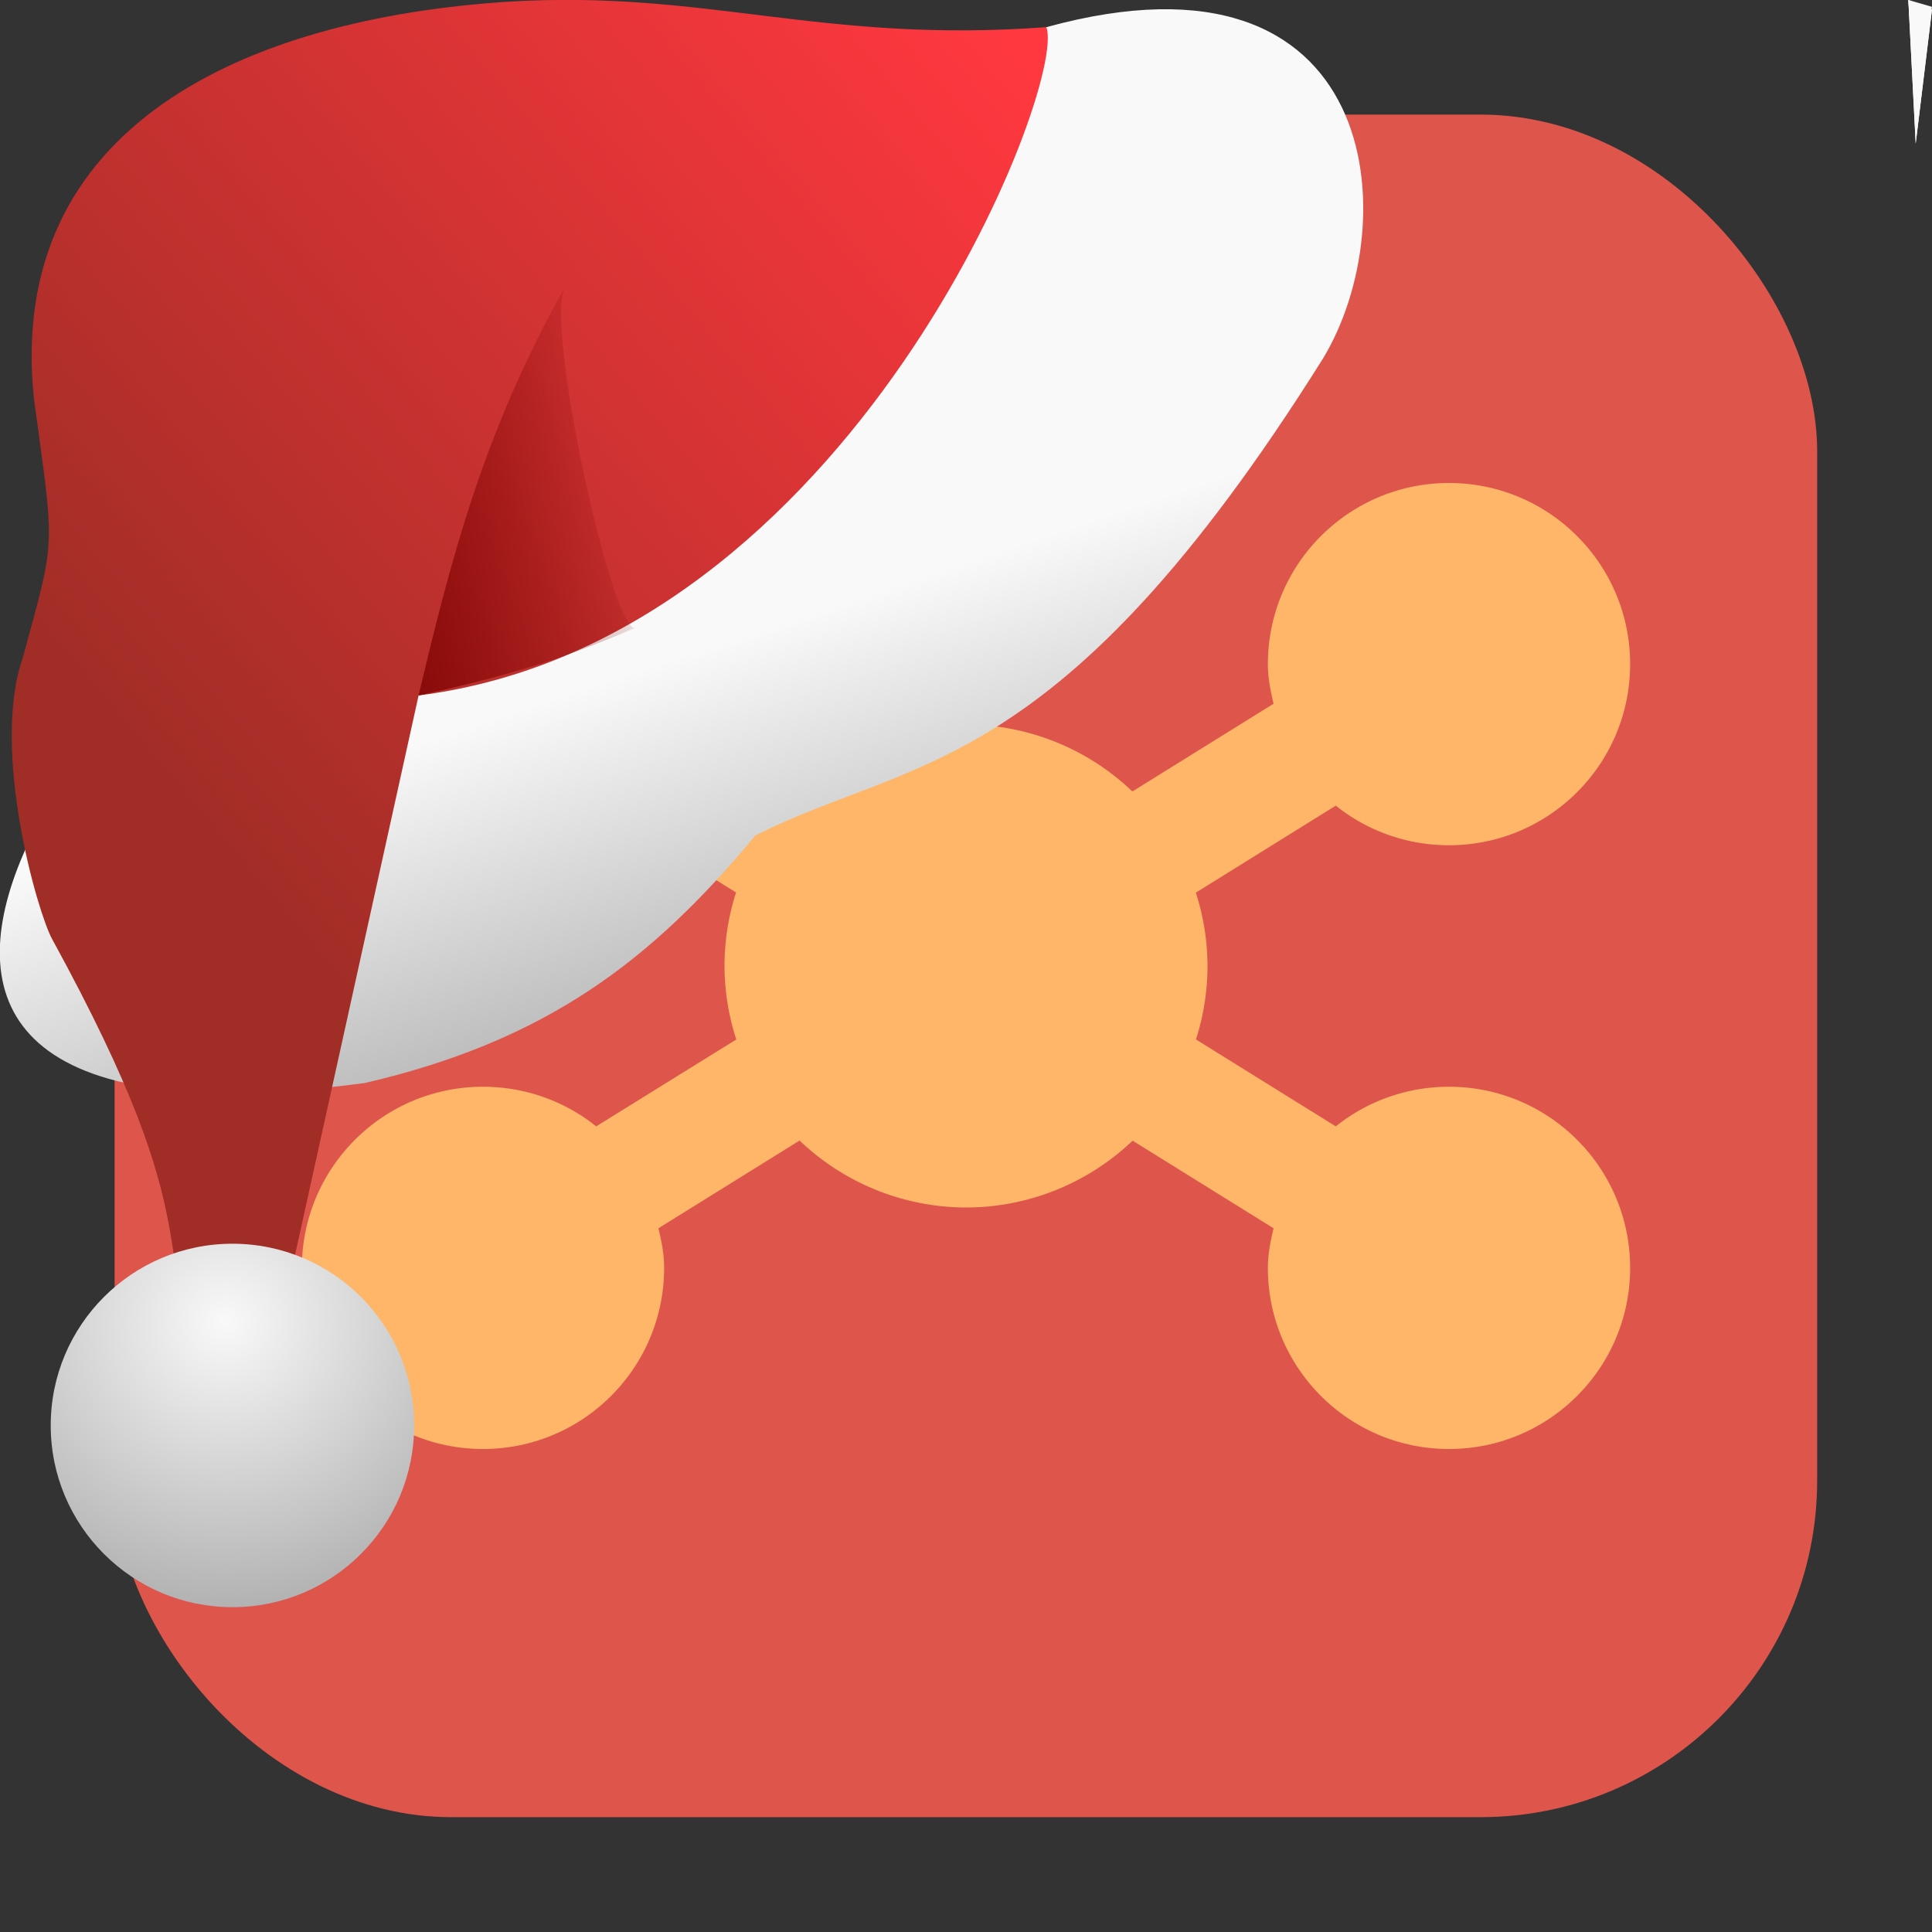 <svg viewBox="0 0 32 32" xmlns="http://www.w3.org/2000/svg" xmlns:xlink="http://www.w3.org/1999/xlink"><rect x="0" y="0" width="32" height="32" fill="#333333" stroke="none"/><linearGradient id="a" gradientUnits="userSpaceOnUse" x1="-178.12" x2="-183.59" y1="-134.12" y2="-135.1"><stop offset="0" stop-color="#7c0000"/><stop offset="1" stop-color="#7c0000" stop-opacity="0"/></linearGradient><linearGradient id="b" gradientUnits="userSpaceOnUse" x1="-189.8" x2="-175.35" y1="-142.57" y2="-130.4"><stop offset="0" stop-color="#ff383f"/><stop offset="1" stop-color="#a02d26"/></linearGradient><linearGradient id="c"><stop offset="0" stop-color="#f9f9f9"/><stop offset="1" stop-color="#999"/></linearGradient><linearGradient id="d" gradientUnits="userSpaceOnUse" x1="-188.02" x2="-190.66" xlink:href="#c" y1="-134.18" y2="-126.24"/><radialGradient id="e" cx="-176.59" cy="-120.91" gradientTransform="matrix(2.211 .057 -.055 2.125 207.3 145.17)" gradientUnits="userSpaceOnUse" r="3.01" xlink:href="#c"/><rect fill="#de554c" fill-rule="evenodd" height="28.2" rx="5.575" width="28.2" x="1.898" y="1.898"/><path d="m8 8c-1.657 0-3 1.343-3 3s1.343 3 3 3c .709 0 1.361-.245 1.875-.656l2.316 1.438a4 4 0 0 0 -.191 1.218 4 4 0 0 0  .195 1.217l-2.32 1.439c-.513-.411-1.166-.656-1.875-.656-1.657 0-3 1.343-3 3s1.343 3 3 3 3-1.343 3-3c0-.231-.044-.44-.094-.656l2.338-1.453a4 4 0 0 0 2.756 1.109 4 4 0 0 0 2.76-1.107l2.334 1.451c-.05.216-.094.425-.094.656 0 1.657 1.343 3 3 3s3-1.343 3-3-1.343-3-3-3c-.709 0-1.361.245-1.875.656l-2.316-1.439a4 4 0 0 0  .191-1.217 4 4 0 0 0 -.193-1.215l2.318-1.441c.513.411 1.166.656 1.875.656 1.657 0 3-1.343 3-3s-1.343-3-3-3-3 1.343-3 3c0 .231.044.44.094.656l-2.338 1.453a4 4 0 0 0 -2.756-1.109 4 4 0 0 0 -2.76 1.107l-2.334-1.451c.05-.216.094-.425.094-.656 0-1.657-1.343-3-3-3" fill="#ffb668"/><path id="f" d="m32 .157-.27 2.221-.122-2.378" fill="#f9f9f9"/><use xlink:href="#f"/><path d="m32 .113-.27 1.6-.122-1.713" fill="#f9f9f9"/><g transform="matrix(-1 0 0 1 -172.76 143.72)"><path d="m-190.09-143.27c-5.577-1.531-5.951 3.24-4.58 5.493 4.381 6.983 6.796 6.577 9.398 7.895 1.712 2.064 3.451 3.4 6.469 4.1 11.69 1.559 3.242-8.417.92-8.649-5.065.012-7.547-6.123-12.206-8.838" fill="url(#d)"/><path d="m-190.09-143.27c3.76.276 5.616-.626 8.93-.421 4.319.283 8.307 2.053 7.838 6.574-.347 2.567-.37 2.25.186 4.296.532 1.535-.252 4.232-.487 4.654-2.715 4.963-1.536 4.965-2.656 7.742l-.906-.418-2.508-11.358c-7.177-.909-10.754-10.11-10.398-11.07" fill="url(#b)"/><path d="m-183.3-133.33c.362.274 1.553-5.105 1.172-5.653 1.379 2.44 1.919 4.616 2.435 6.783-1.276-.283-2.289-.554-3.607-1.13" fill="url(#a)"/><circle cx="-176.61" cy="-120.11" fill="url(#e)" r="3.01"/></g></svg>
